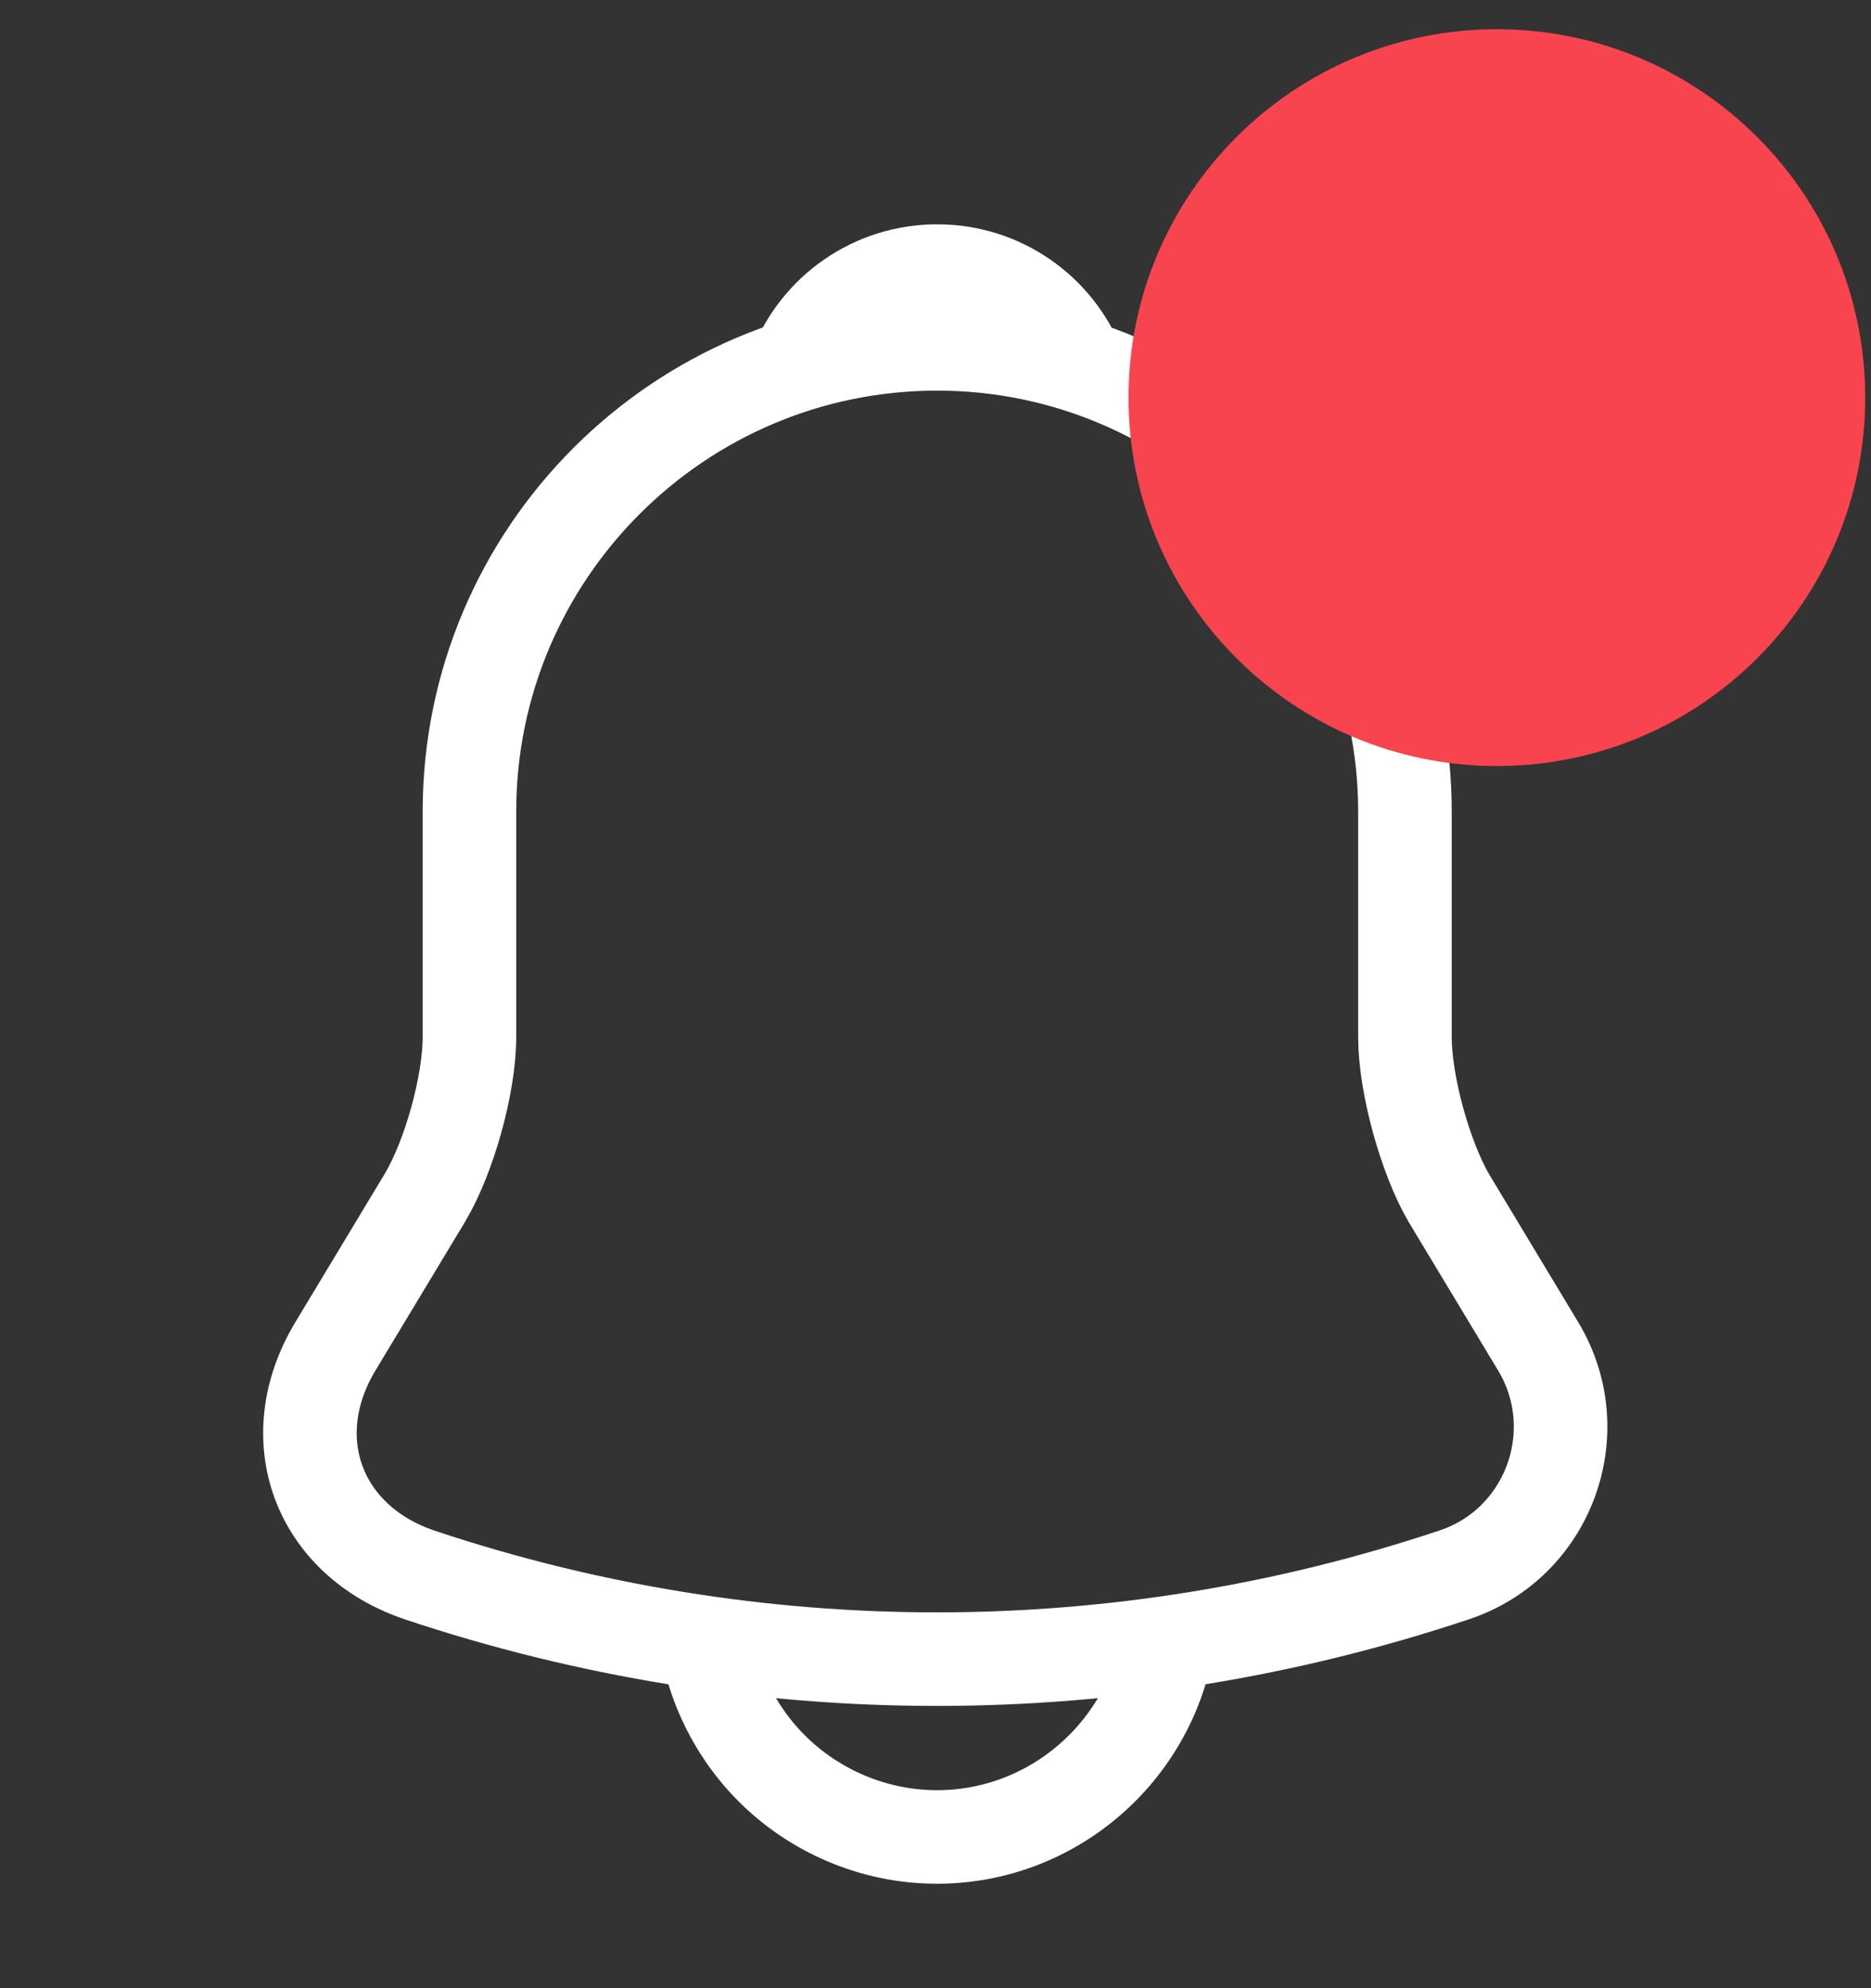 <svg width="32" height="34" viewBox="0 0 32 34" fill="none" xmlns="http://www.w3.org/2000/svg">
<rect x="0" y="0" width="32" height="34" fill="#333333" stroke="none"/>
<path d="M16.029 5.88C11.615 5.88 8.029 9.467 8.029 13.88V17.733C8.029 18.547 7.682 19.787 7.269 20.48L5.735 23.026C4.789 24.6 5.442 26.346 7.175 26.933C12.922 28.853 19.122 28.853 24.869 26.933C26.482 26.4 27.189 24.493 26.309 23.026L24.775 20.48C24.375 19.787 24.029 18.547 24.029 17.733V13.88C24.029 9.48 20.429 5.88 16.029 5.88Z" stroke="white" stroke-width="1.6" stroke-miterlimit="10" stroke-linecap="round"/>
<path d="M25.601 12.35C28.666 12.35 31.151 9.865 31.151 6.8C31.151 3.735 28.666 1.25 25.601 1.25C22.536 1.25 20.051 3.735 20.051 6.8C20.051 9.865 22.536 12.35 25.601 12.35Z" fill="#F8444F" stroke="#F8444F" stroke-width="1.5"/>
<path d="M18.496 6.266C18.082 6.146 17.656 6.053 17.216 5.999C15.936 5.839 14.709 5.933 13.562 6.266C13.949 5.279 14.909 4.586 16.029 4.586C17.149 4.586 18.109 5.279 18.496 6.266Z" stroke="white" stroke-width="1.5" stroke-miterlimit="10" stroke-linecap="round" stroke-linejoin="round"/>
<path d="M20.025 27.414C20.025 29.614 18.225 31.414 16.025 31.414C14.932 31.414 13.919 30.961 13.199 30.241C12.479 29.521 12.025 28.507 12.025 27.414" stroke="white" stroke-width="1.6" stroke-miterlimit="10"/>
</svg>
